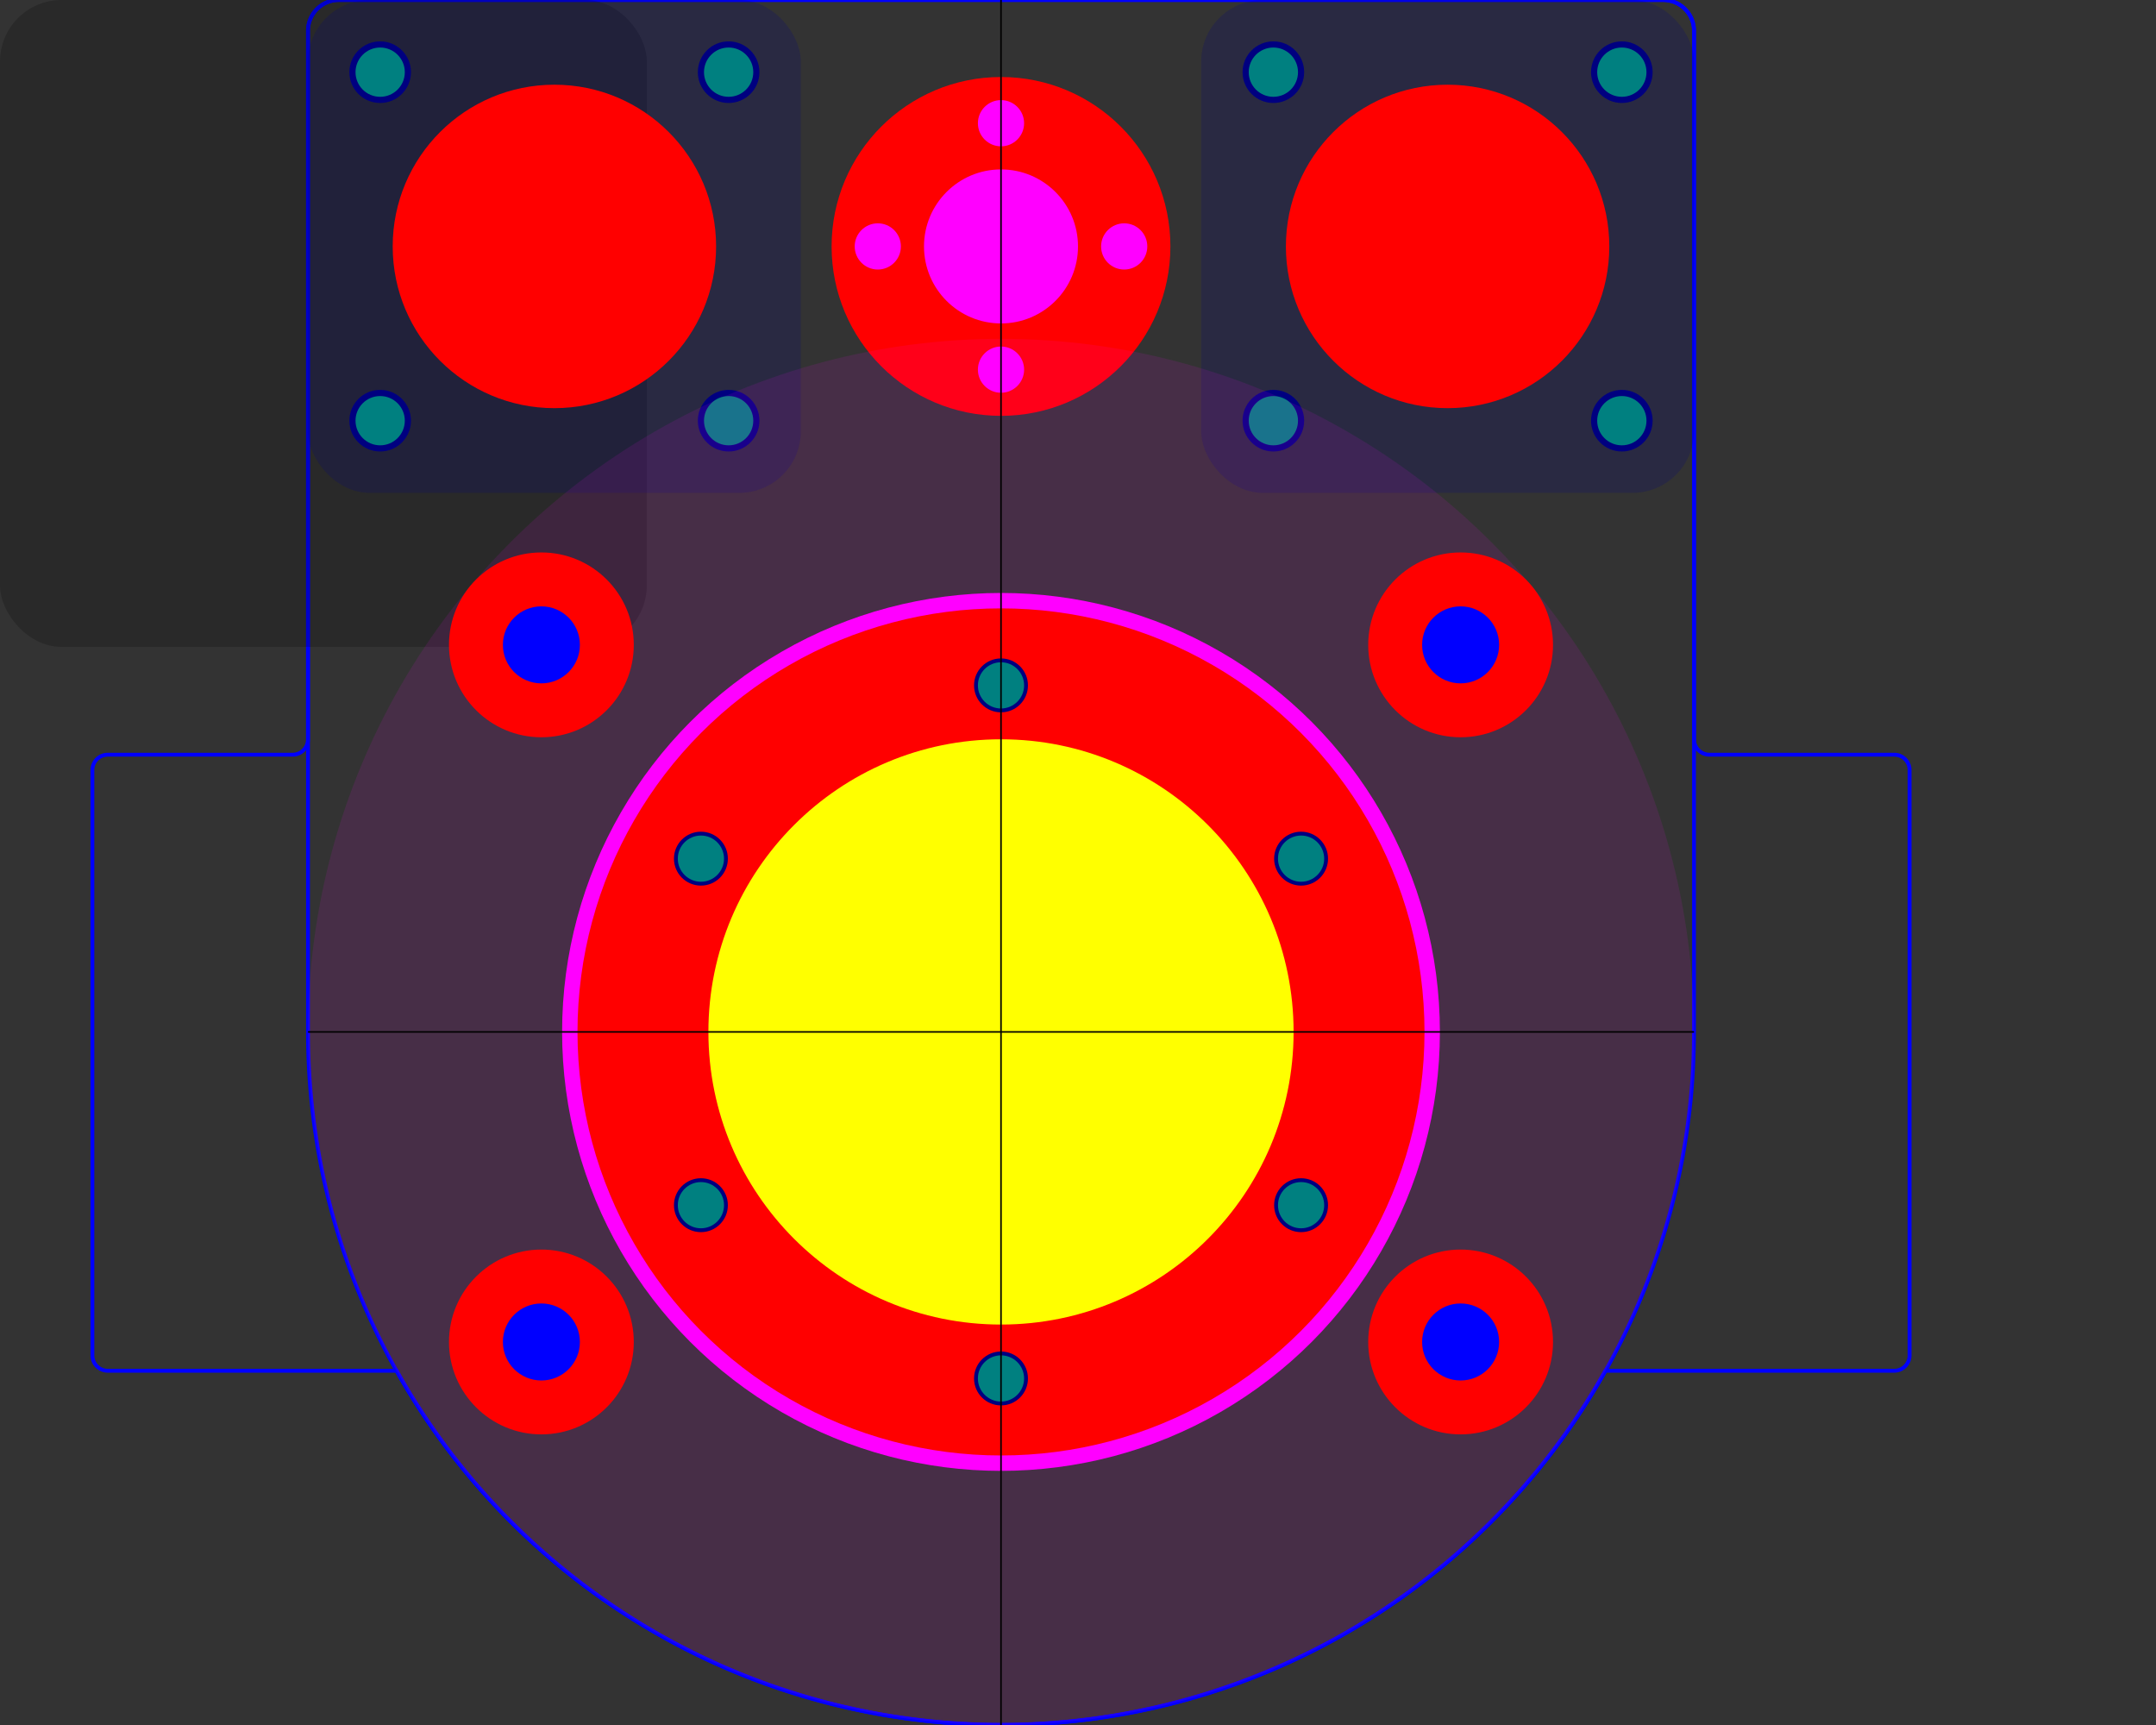 <svg xmlns="http://www.w3.org/2000/svg" xmlns:svg="http://www.w3.org/2000/svg" version="1.1" width="140mm" height="112mm" viewBox="0 0 140 112" id="spindle-D55-holder-with-clamp">
  
  <rect x="0" y="0" width="140" height="112" fill="#333333" stroke="none"/>
  
  <g id="layer1">
    <!--
		<path id="contour" style="fill:none;stroke:#0000ff;stroke-width:0.25"
		d="M 0.0,0.0 h 90 v 67 a 45,45 0 0 1 -90,0 z" />
		-->
    <path id="contour" d="M 22,0 l 86,0 a 2,2 0 0,1 2,2 l 0,65 a 45,45 0 0,1 -90,0 l 0,-65 a 2,2 0 0,1 2,-2 z" style="fill:none;stroke:#0000ff;stroke-width:0.25"/>
    <path id="contour_with_clamps" d="M 22,0 l 86,0 a 2,2 0 0,1 2,2 l 0,46 a 1,1 0 0,0 1,1 l 12,0 a 1,1 0 0,1 1,1 l 0,38 a 1,1 0 0,1 -1,1 l -18.75,0 a 45,45 0 0,1 -78.5,0 l -18.75,0 a 1,1 0 0,1 -1,-1 l 0,-38 a 1,1 0 0,1 1,-1 l 12,0 a 1,1 0 0,0 1,-1 l 0,-46 a 2,2 0 0,1 2,-2" style="fill:none;stroke:#0000ff;stroke-width:0.25"/>
    <g id="layer_motor">
      <!-- just as indicator , the spindle must "touch" the motor -->
      <rect rx="4" ry="4" width="42" height="42" style="fill:#000000; fill-opacity:0.2"/>
    </g>
    <!-- backlash -->
    <g id="backlash">
      <circle id="screw_central_hole" cx="65.000" cy="16.000" r="11.000" style="fill:#ff0000;fill-opacity:1"/>
      <!-- cut through -->
      <circle id="backlash_item_hole" cx="65.000" cy="16.000" r="5.000" style="fill:#ff00ff;fill-opacity:1"/>
      <!-- cut through -->
      <circle id="backlash_item_screw_3.0mm_E" cx="73.000" cy="16.000" r="1.500" style="fill:#ff00ff;fill-opacity:1"/>
      <circle id="backlash_item_screw_3.0mm_S" cx="65.000" cy="24.000" r="1.500" style="fill:#ff00ff;fill-opacity:1"/>
      <circle id="backlash_item_screw_3.0mm_W" cx="57.000" cy="16.000" r="1.500" style="fill:#ff00ff;fill-opacity:1"/>
      <circle id="backlash_item_screw_3.0mm_N" cx="65.000" cy="8.000" r="1.500" style="fill:#ff00ff;fill-opacity:1"/>
    </g>
    <!-- bearing 1 -->
    <g id="bearing_1">
      <rect id="bearing_1_base" width="32.000" height="32.000" x="20.000" y="0.000" rx="4.000" ry="4.000" style="fill:#000080;fill-opacity:0.2"/>
      <g id="bearing_1_items">
        <!-- reference is the center of the bearing item -->
        <circle id="bearing_1_cylinder" cx="36.000" cy="16.000" r="10.500" style="fill:#ff0000;fill-opacity:1"/>
        <circle id="bearing_1_screw_4.0mm_SE" cx="47.314" cy="27.314" r="2.000" style="fill:#000080;fill-opacity:1"/>
        <circle id="bearing_1_screw_4.0mm_SW" cx="24.686" cy="27.314" r="2.000" style="fill:#000080;fill-opacity:1"/>
        <circle id="bearing_1_screw_4.0mm_NW" cx="24.686" cy="4.686" r="2.000" style="fill:#000080;fill-opacity:1"/>
        <circle id="bearing_1_screw_4.0mm_NE" cx="47.314" cy="4.686" r="2.000" style="fill:#000080;fill-opacity:1"/>
        <circle id="bearing_1_screw_gew_3.2mm_SE" cx="47.314" cy="27.314" r="1.600" style="fill:#008080;fill-opacity:1"/>
        <circle id="bearing_1_screw_gew_3.2mm_SW" cx="24.686" cy="27.314" r="1.600" style="fill:#008080;fill-opacity:1"/>
        <circle id="bearing_1_screw_gew_3.2mm_NW" cx="24.686" cy="4.686" r="1.600" style="fill:#008080;fill-opacity:1"/>
        <circle id="bearing_1_screw_gew_3.2mm_NE" cx="47.314" cy="4.686" r="1.600" style="fill:#008080;fill-opacity:1"/>
      </g>
    </g>
    <!-- bearing 2 -->
    <g id="bearing_2">
      <rect id="bearing_2_base" width="32.000" height="32.000" x="78.000" y="0.000" rx="4.000" ry="4.000" style="fill:#000080;fill-opacity:0.2"/>
      <g id="bearing_2_items">
        <!-- reference is the center of the bearing item -->
        <circle id="bearing_2_cylinder" cx="94.000" cy="16.000" r="10.500" style="fill:#ff0000;fill-opacity:1"/>
        <circle id="bearing_2_screw_4.0mm_SE" cx="105.314" cy="27.314" r="2.000" style="fill:#000080;fill-opacity:1"/>
        <circle id="bearing_2_screw_4.0mm_SW" cx="82.686" cy="27.314" r="2.000" style="fill:#000080;fill-opacity:1"/>
        <circle id="bearing_2_screw_4.0mm_NW" cx="82.686" cy="4.686" r="2.000" style="fill:#000080;fill-opacity:1"/>
        <circle id="bearing_2_screw_4.0mm_NE" cx="105.314" cy="4.686" r="2.000" style="fill:#000080;fill-opacity:1"/>
        <circle id="bearing_2_screw_gew_3.2mm_SE" cx="105.314" cy="27.314" r="1.600" style="fill:#008080;fill-opacity:1"/>
        <circle id="bearing_2_screw_gew_3.2mm_SW" cx="82.686" cy="27.314" r="1.600" style="fill:#008080;fill-opacity:1"/>
        <circle id="bearing_2_screw_gew_3.2mm_NW" cx="82.686" cy="4.686" r="1.600" style="fill:#008080;fill-opacity:1"/>
        <circle id="bearing_2_screw_gew_3.2mm_NE" cx="105.314" cy="4.686" r="1.600" style="fill:#008080;fill-opacity:1"/>
      </g>
    </g>
    <g id="spindle_center">
      <circle id="large_circle_indicator" cx="65.000" cy="67.000" r="45.000" style="fill:#ff00ff;fill-opacity:0.1"/>
      <circle id="spindle-hole2" cx="65.000" cy="67.000" r="28.500" style="fill:#ff00ff;fill-opacity:1"/>
      <!-- alu parts -->
      <circle id="spindle-hole" cx="65.000" cy="67.000" r="27.500" style="fill:#ff0000;fill-opacity:1"/>
      <circle id="spindle-small-base" cx="65.000" cy="67.000" r="19.000" style="fill:#ffff00;fill-opacity:1"/>
      <!-- diam = 38mm , height = 6mm -->
      <circle id="spindle_screw_3.5mm_NN" cx="65.000" cy="44.500" r="1.750" style="fill:#000080;fill-opacity:1"/>
      <circle id="spindle_screw_3.5mm_1" cx="84.486" cy="55.750" r="1.750" style="fill:#000080;fill-opacity:1"/>
      <circle id="spindle_screw_3.5mm_2" cx="84.486" cy="78.250" r="1.750" style="fill:#000080;fill-opacity:1"/>
      <circle id="spindle_screw_3.5mm_SS" cx="65.000" cy="89.500" r="1.750" style="fill:#000080;fill-opacity:1"/>
      <circle id="spindle_screw_3.5mm_3" cx="45.514" cy="78.250" r="1.750" style="fill:#000080;fill-opacity:1"/>
      <circle id="spindle_screw_3.5mm_4" cx="45.514" cy="55.750" r="1.750" style="fill:#000080;fill-opacity:1"/>
      <circle id="spindle_screw_gew_3.0mm_NN" cx="65.000" cy="44.500" r="1.500" style="fill:#008080;fill-opacity:1"/>
      <circle id="spindle_screw_gew_3.0mm_1" cx="84.486" cy="55.750" r="1.500" style="fill:#008080;fill-opacity:1"/>
      <circle id="spindle_screw_gew_3.0mm_2" cx="84.486" cy="78.250" r="1.500" style="fill:#008080;fill-opacity:1"/>
      <circle id="spindle_screw_gew_3.0mm_SS" cx="65.000" cy="89.500" r="1.500" style="fill:#008080;fill-opacity:1"/>
      <circle id="spindle_screw_gew_3.0mm_3" cx="45.514" cy="78.250" r="1.500" style="fill:#008080;fill-opacity:1"/>
      <circle id="spindle_screw_gew_3.0mm_4" cx="45.514" cy="55.750" r="1.500" style="fill:#008080;fill-opacity:1"/>
    </g>
    <g id="spacers">
      <circle id="spacer_pocket_SW" cx="94.845" cy="87.131" r="6.000" style="fill:#ff0000;fill-opacity:1"/>
      <circle id="spacer_pocket_NW" cx="94.845" cy="41.869" r="6.000" style="fill:#ff0000;fill-opacity:1"/>
      <circle id="spacer_pocket_NE" cx="35.155" cy="41.869" r="6.000" style="fill:#ff0000;fill-opacity:1"/>
      <circle id="spacer_pocket_SE" cx="35.155" cy="87.131" r="6.000" style="fill:#ff0000;fill-opacity:1"/>
      <circle id="spacer_screw_5.0mm_SW" cx="94.845" cy="87.131" r="2.500" style="fill:#0000ff;fill-opacity:1"/>
      <circle id="spacer_screw_5.0mm_NW" cx="94.845" cy="41.869" r="2.500" style="fill:#0000ff;fill-opacity:1"/>
      <circle id="spacer_screw_5.0mm_NE" cx="35.155" cy="41.869" r="2.500" style="fill:#0000ff;fill-opacity:1"/>
      <circle id="spacer_screw_5.0mm_SE" cx="35.155" cy="87.131" r="2.500" style="fill:#0000ff;fill-opacity:1"/>
    </g>
    <g id="lines_ref">
      <path id="horizontal_line" d="M 20,67 L 110,67" style="fill:none;stroke:#000000;stroke-width:0.1"/>
      <path id="vertical_line" d="M 65,0 L 65,112" style="fill:none;stroke:#000000;stroke-width:0.1"/>
    </g>
  </g>
</svg>

